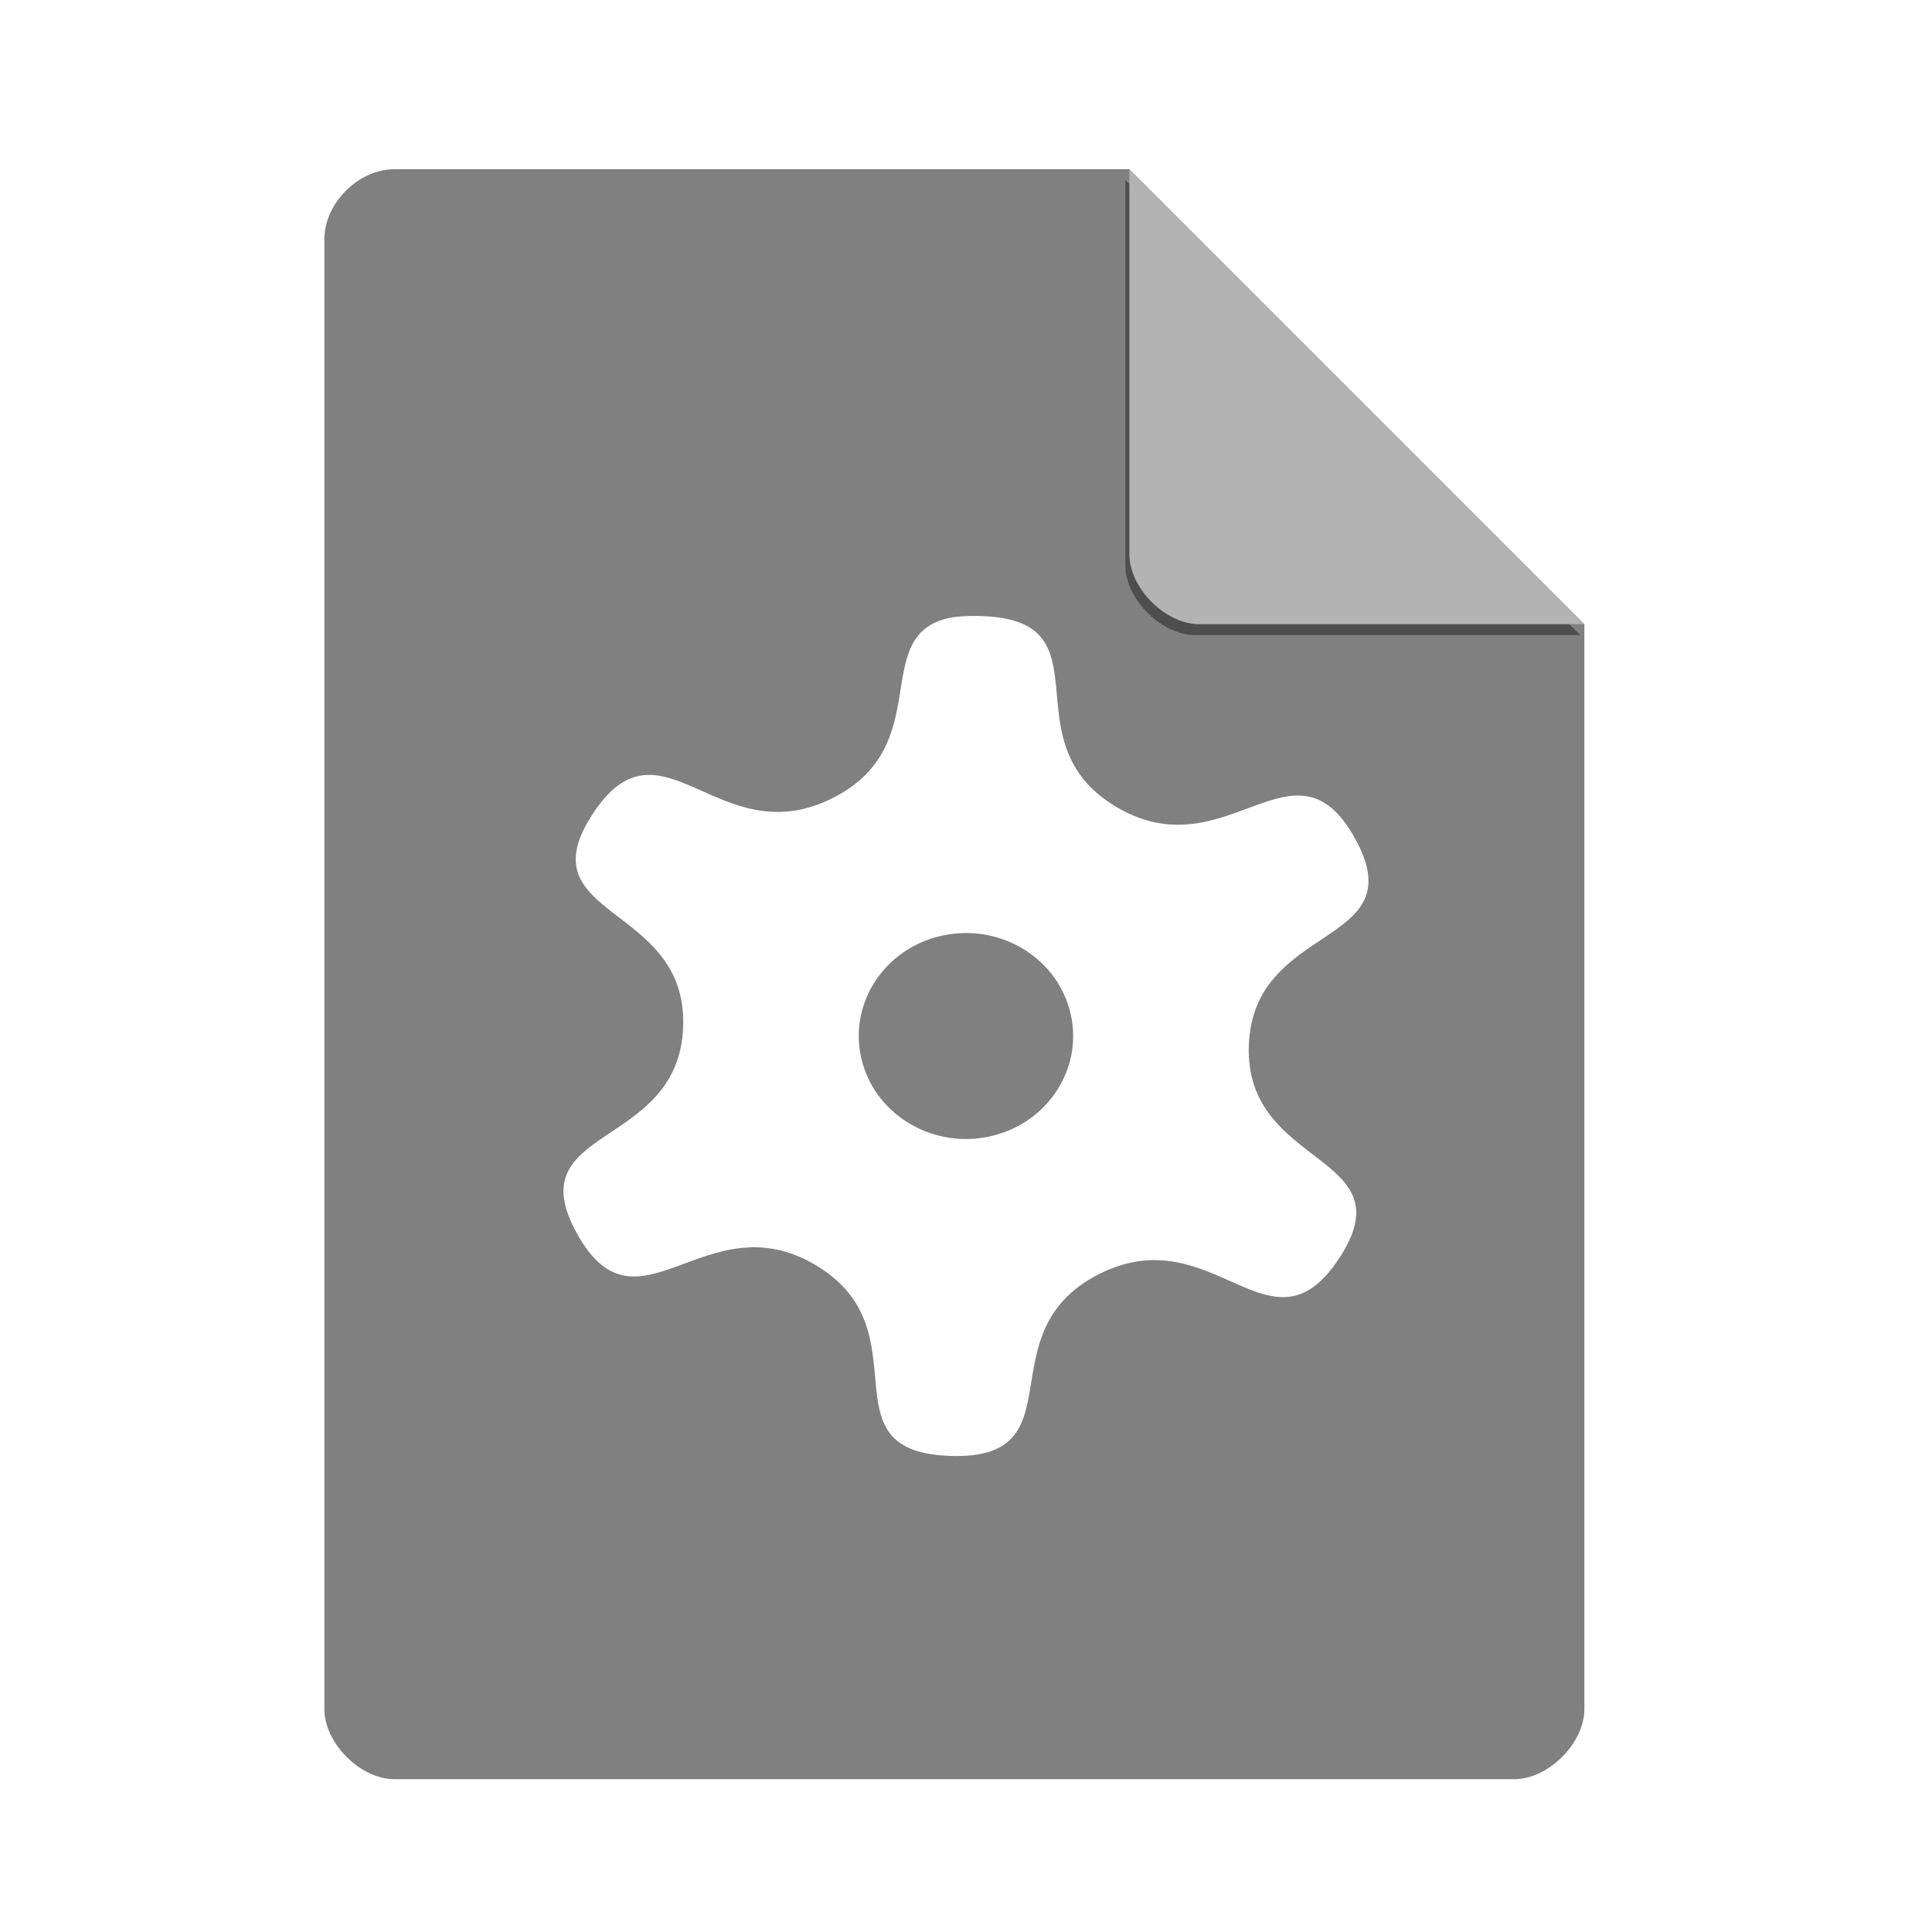 <?xml version="1.0" encoding="UTF-8" standalone="no"?>
<svg
   xmlns:dc="http://purl.org/dc/elements/1.1/"
   xmlns:cc="http://creativecommons.org/ns#"
   xmlns:rdf="http://www.w3.org/1999/02/22-rdf-syntax-ns#"
   xmlns:svg="http://www.w3.org/2000/svg"
   xmlns="http://www.w3.org/2000/svg"
   xmlns:sodipodi="http://sodipodi.sourceforge.net/DTD/sodipodi-0.dtd"
   xmlns:inkscape="http://www.inkscape.org/namespaces/inkscape"
   width="51.2"
   viewBox="0 0 48 48"
   height="51.2"
   id="svg2"
   version="1.1"
   inkscape:version="0.92.0 r"
   sodipodi:docname="text-x-patch.svg">
  <defs
     id="defs14">
    <filter
       height="1.12"
       y="-0.06"
       width="1.12"
       x="-0.06"
       id="filter4201"
       style="color-interpolation-filters:sRGB"
       inkscape:collect="always">
      <feGaussianBlur
         id="feGaussianBlur4203"
         stdDeviation="0.283"
         inkscape:collect="always" />
    </filter>
    <clipPath
       id="clipPath4157"
       clipPathUnits="userSpaceOnUse">
      <path
         style="fill:#f9f8f2;fill-opacity:1;stroke-width:1.007"
         inkscape:connector-curvature="0"
         id="path4159"
         d="M 27.643,3.295 40.729,16.381 H 29.656 c -0.978,0 -2.013,-1.035 -2.013,-2.013 z" />
    </clipPath>
  </defs>
  <sodipodi:namedview
     pagecolor="#ffffff"
     bordercolor="#666666"
     borderopacity="1"
     objecttolerance="10"
     gridtolerance="10"
     guidetolerance="10"
     inkscape:pageopacity="0"
     inkscape:pageshadow="2"
     inkscape:window-width="1680"
     inkscape:window-height="996"
     id="namedview12"
     showgrid="false"
     inkscape:zoom="8.2665344"
     inkscape:cx="-50.438495"
     inkscape:cy="24"
     inkscape:window-x="0"
     inkscape:window-y="22"
     inkscape:window-maximized="1"
     inkscape:current-layer="svg2" />
  <g
     id="g4164">
    <path
       style="fill:#808080;fill-opacity:1;stroke-width:0.87"
       inkscape:connector-curvature="0"
       id="path4-7"
       d="m 9.798,4.204 c -0.894,0 -1.739,0.845 -1.739,1.739 V 42.464 c 0,0.845 0.894,1.739 1.739,1.739 h 27.826 c 0.845,0 1.739,-0.894 1.739,-1.739 V 15.508 L 28.059,4.204 Z" />
    <path
       transform="translate(-0.289,0.204)"
       clip-path="url(#clipPath4157)"
       style="fill:#000000;fill-opacity:0.392;stroke-width:0.87;filter:url(#filter4201)"
       inkscape:connector-curvature="0"
       id="path8-3"
       d="M 28.248,4.271 39.552,15.575 h -9.565 c -0.845,0 -1.739,-0.894 -1.739,-1.739 z" />
    <path
       style="fill:#b3b3b3;fill-opacity:1;stroke-width:0.87"
       inkscape:connector-curvature="0"
       id="path8-2"
       d="m 28.059,4.204 11.304,11.304 h -9.565 c -0.845,0 -1.739,-0.894 -1.739,-1.739 z" />
  </g>
  <path
     d="m 23.413,15.397 c -1.743,0.557 -0.214,3.151 -2.708,4.422 -2.851,1.452 -4.268,-2.213 -5.98,0.404 -1.712,2.616 2.363,2.21 2.248,5.29 -0.115,3.079 -4.147,2.425 -2.634,5.142 1.513,2.717 3.193,-0.849 5.929,0.778 2.736,1.627 0.12,4.638 3.346,4.739 3.225,0.101 0.831,-3.059 3.681,-4.512 2.851,-1.452 4.268,2.213 5.98,-0.404 1.712,-2.616 -2.363,-2.21 -2.248,-5.29 0.115,-3.079 4.147,-2.425 2.634,-5.142 -1.513,-2.717 -3.193,0.849 -5.929,-0.778 -2.736,-1.627 -0.12,-4.638 -3.345,-4.739 -0.403,-0.013 -0.724,0.01 -0.973,0.09 z m 0.033,7.84 c 1.439,-0.294 2.853,0.588 3.158,1.971 0.306,1.382 -0.613,2.741 -2.051,3.034 -1.439,0.294 -2.853,-0.588 -3.159,-1.971 -0.306,-1.382 0.613,-2.741 2.051,-3.034 z"
     id="path10"
     inkscape:connector-curvature="0"
     style="fill:#ffffff;fill-opacity:1;stroke-width:0.87" />
</svg>
